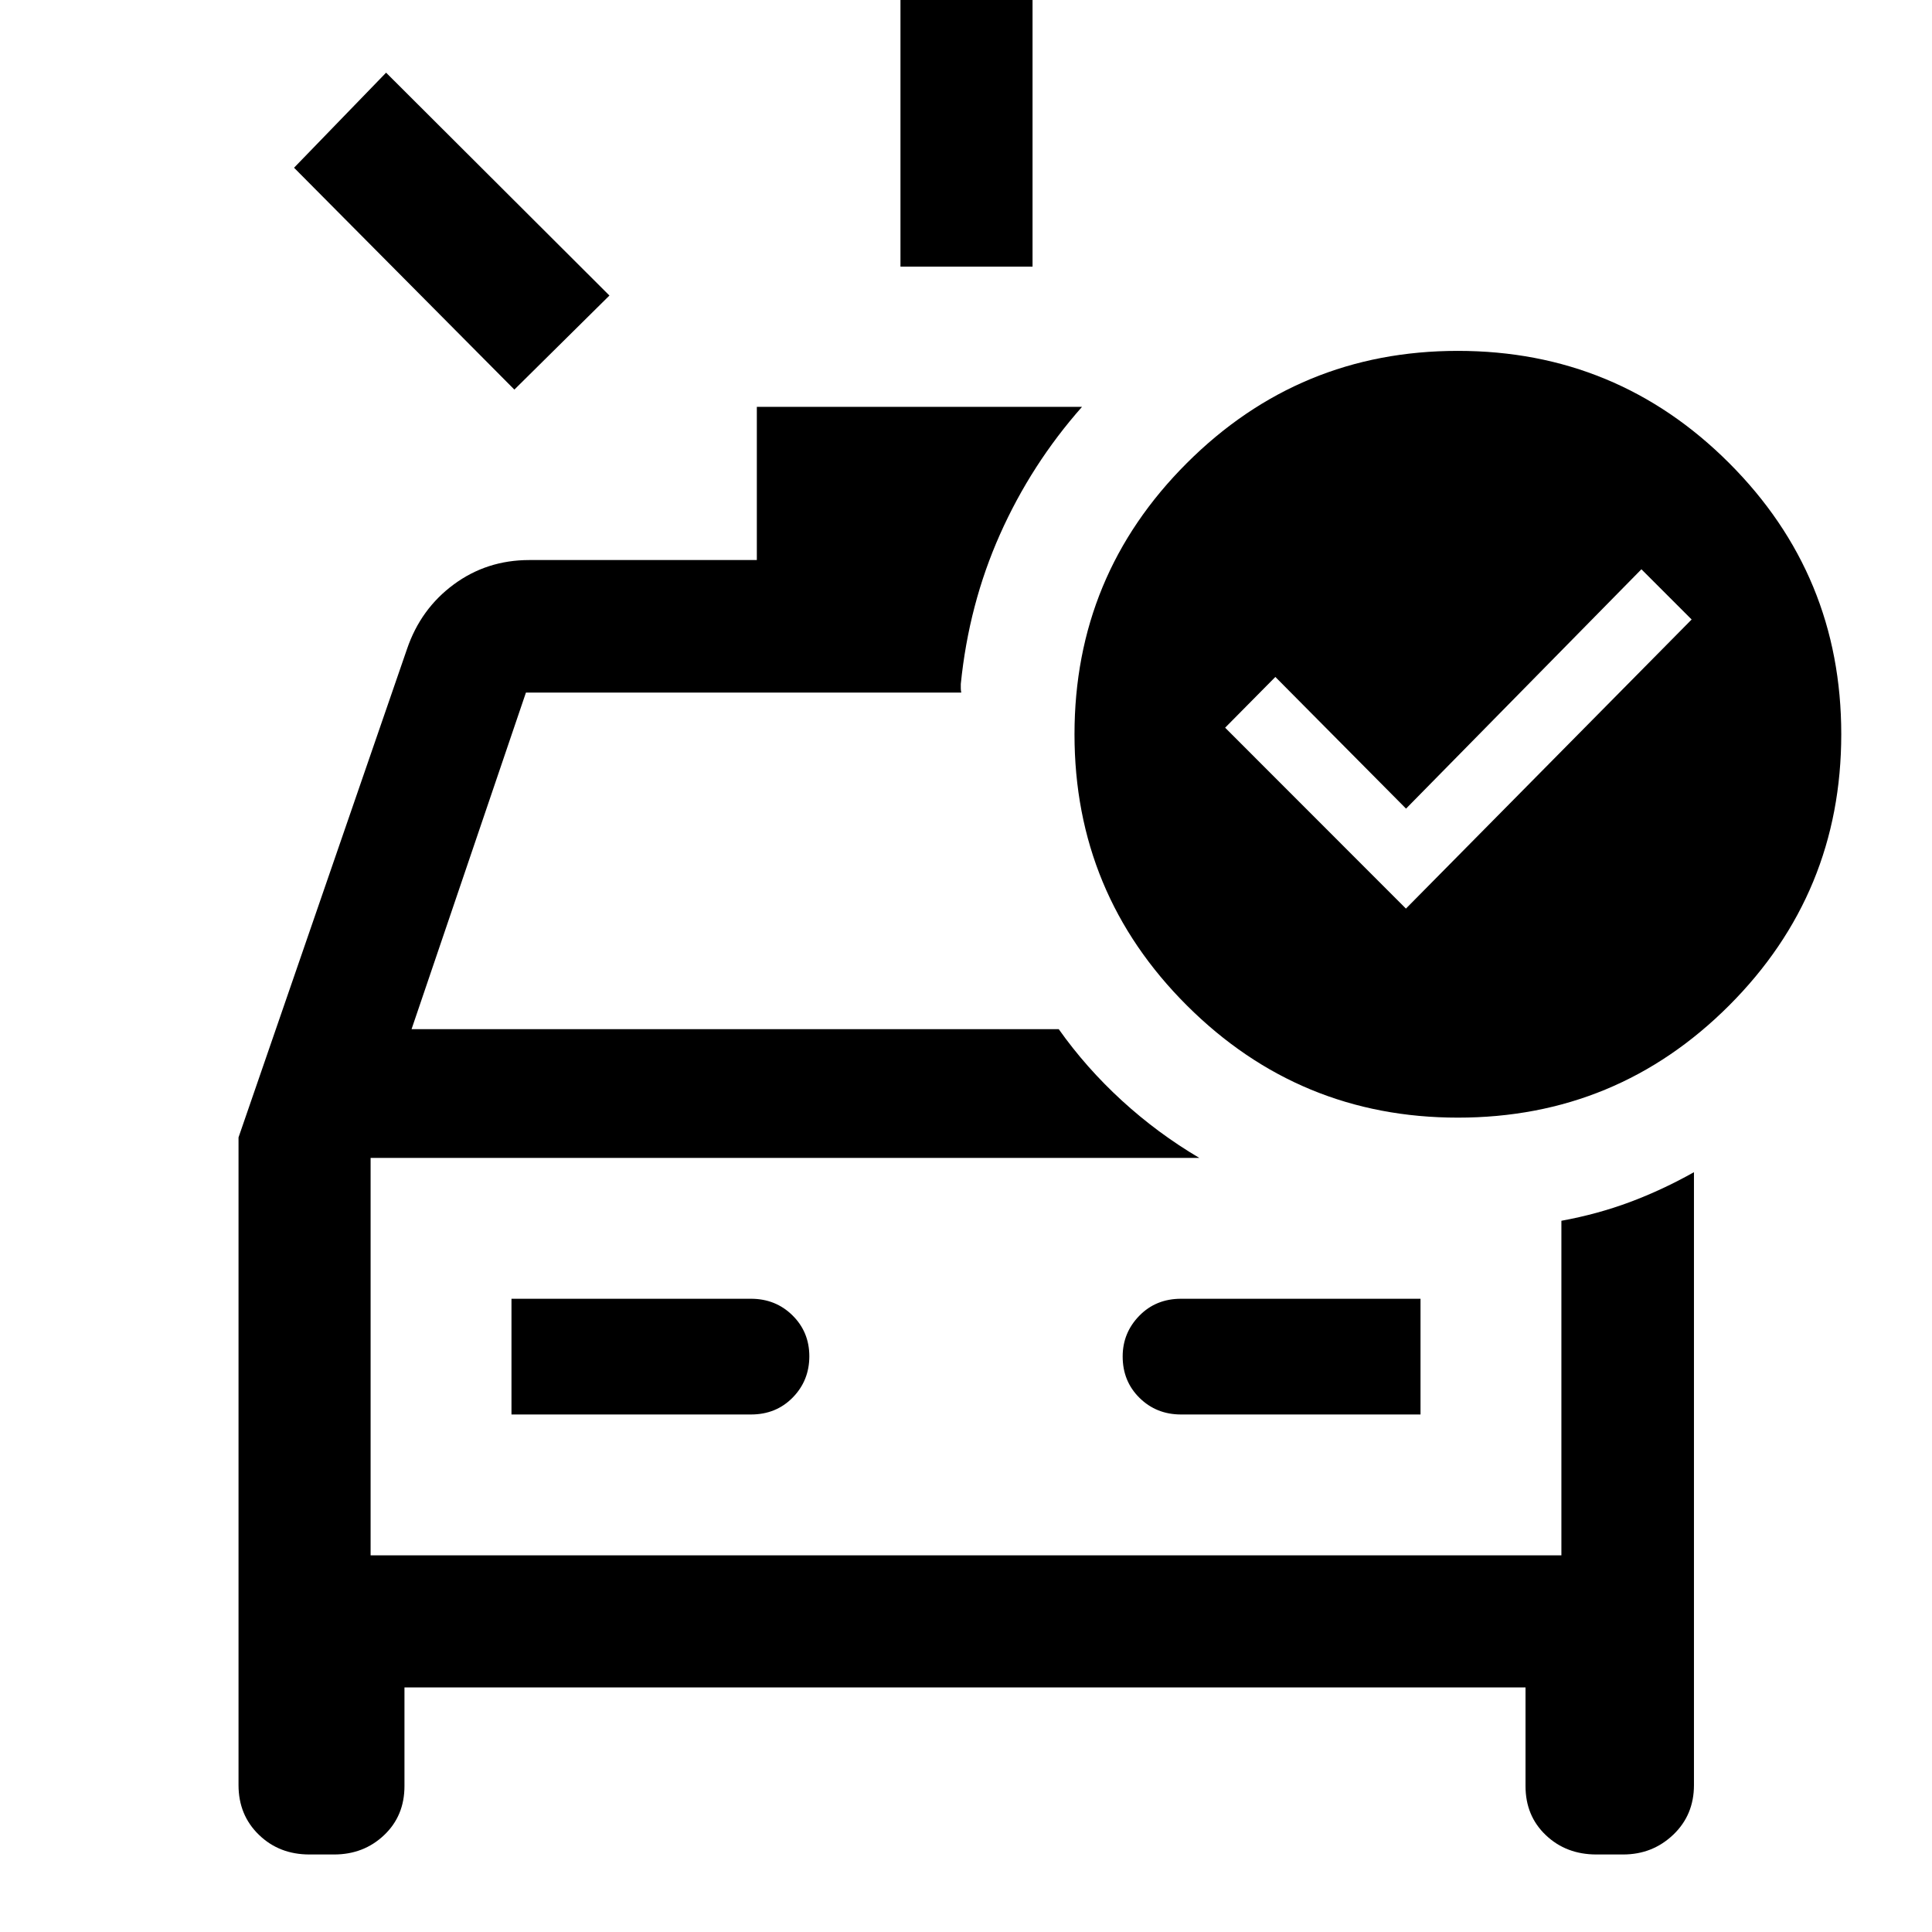 <svg xmlns="http://www.w3.org/2000/svg" height="48" viewBox="0 96 960 960" width="48"><path d="M447.435 228.478V80.021h65.63v148.457h-65.63Zm-191.848 61.109L146.109 179.348l45.739-47.24 110.978 110.74-47.239 46.739ZM153.746 1017.48q-15.037 0-25.131-9.81-10.093-9.804-10.093-24.67V661.165l83.739-242.729q6.789-19.912 23.203-32.033 16.415-12.121 37.536-12.121h113.065v-76.13h161.587q-25.218 28.517-40.729 63.291-15.51 34.774-19.51 74.405V438q0 .957.239 2.152H261.33L204.5 607.391h321.587q13.599 19.217 31.376 35.489 17.776 16.272 38.45 28.468H184.152v197.5h591.696V702.593q17.891-3.267 34.017-9.283 16.126-6.015 31.853-14.854V983q0 14.866-10.299 24.67-10.298 9.81-24.919 9.81h-13.254q-15.037 0-25.131-9.6-10.093-9.589-10.093-24.402v-49H200.978v49q0 14.813-10.131 24.402-10.131 9.6-24.847 9.6h-12.254Zm100.406-218.632h119q12.5 0 20.75-8.426 8.25-8.425 8.25-20.5 0-12.074-8.375-20.324-8.375-8.25-20.625-8.25h-119v57.5Zm451.696 0v-57.5h-119q-12.5 0-20.75 8.463t-8.25 20.212q0 12.325 8.375 20.575t20.625 8.25h119Zm-521.696-127.5v197.5-197.5Zm514.445-123.87 141.968-143.652-24.956-24.956-116.957 118.934-64.935-65.434-24.956 25.217 89.836 89.891Zm25.783-277.13q79.043 0 134.788 55.711 55.745 55.712 55.745 134.755 0 79.044-55.711 134.789-55.712 55.745-134.755 55.745-78.805 0-134.669-55.712-55.865-55.711-55.865-134.755 0-79.043 55.831-134.788 55.831-55.745 134.636-55.745Z"/></svg>